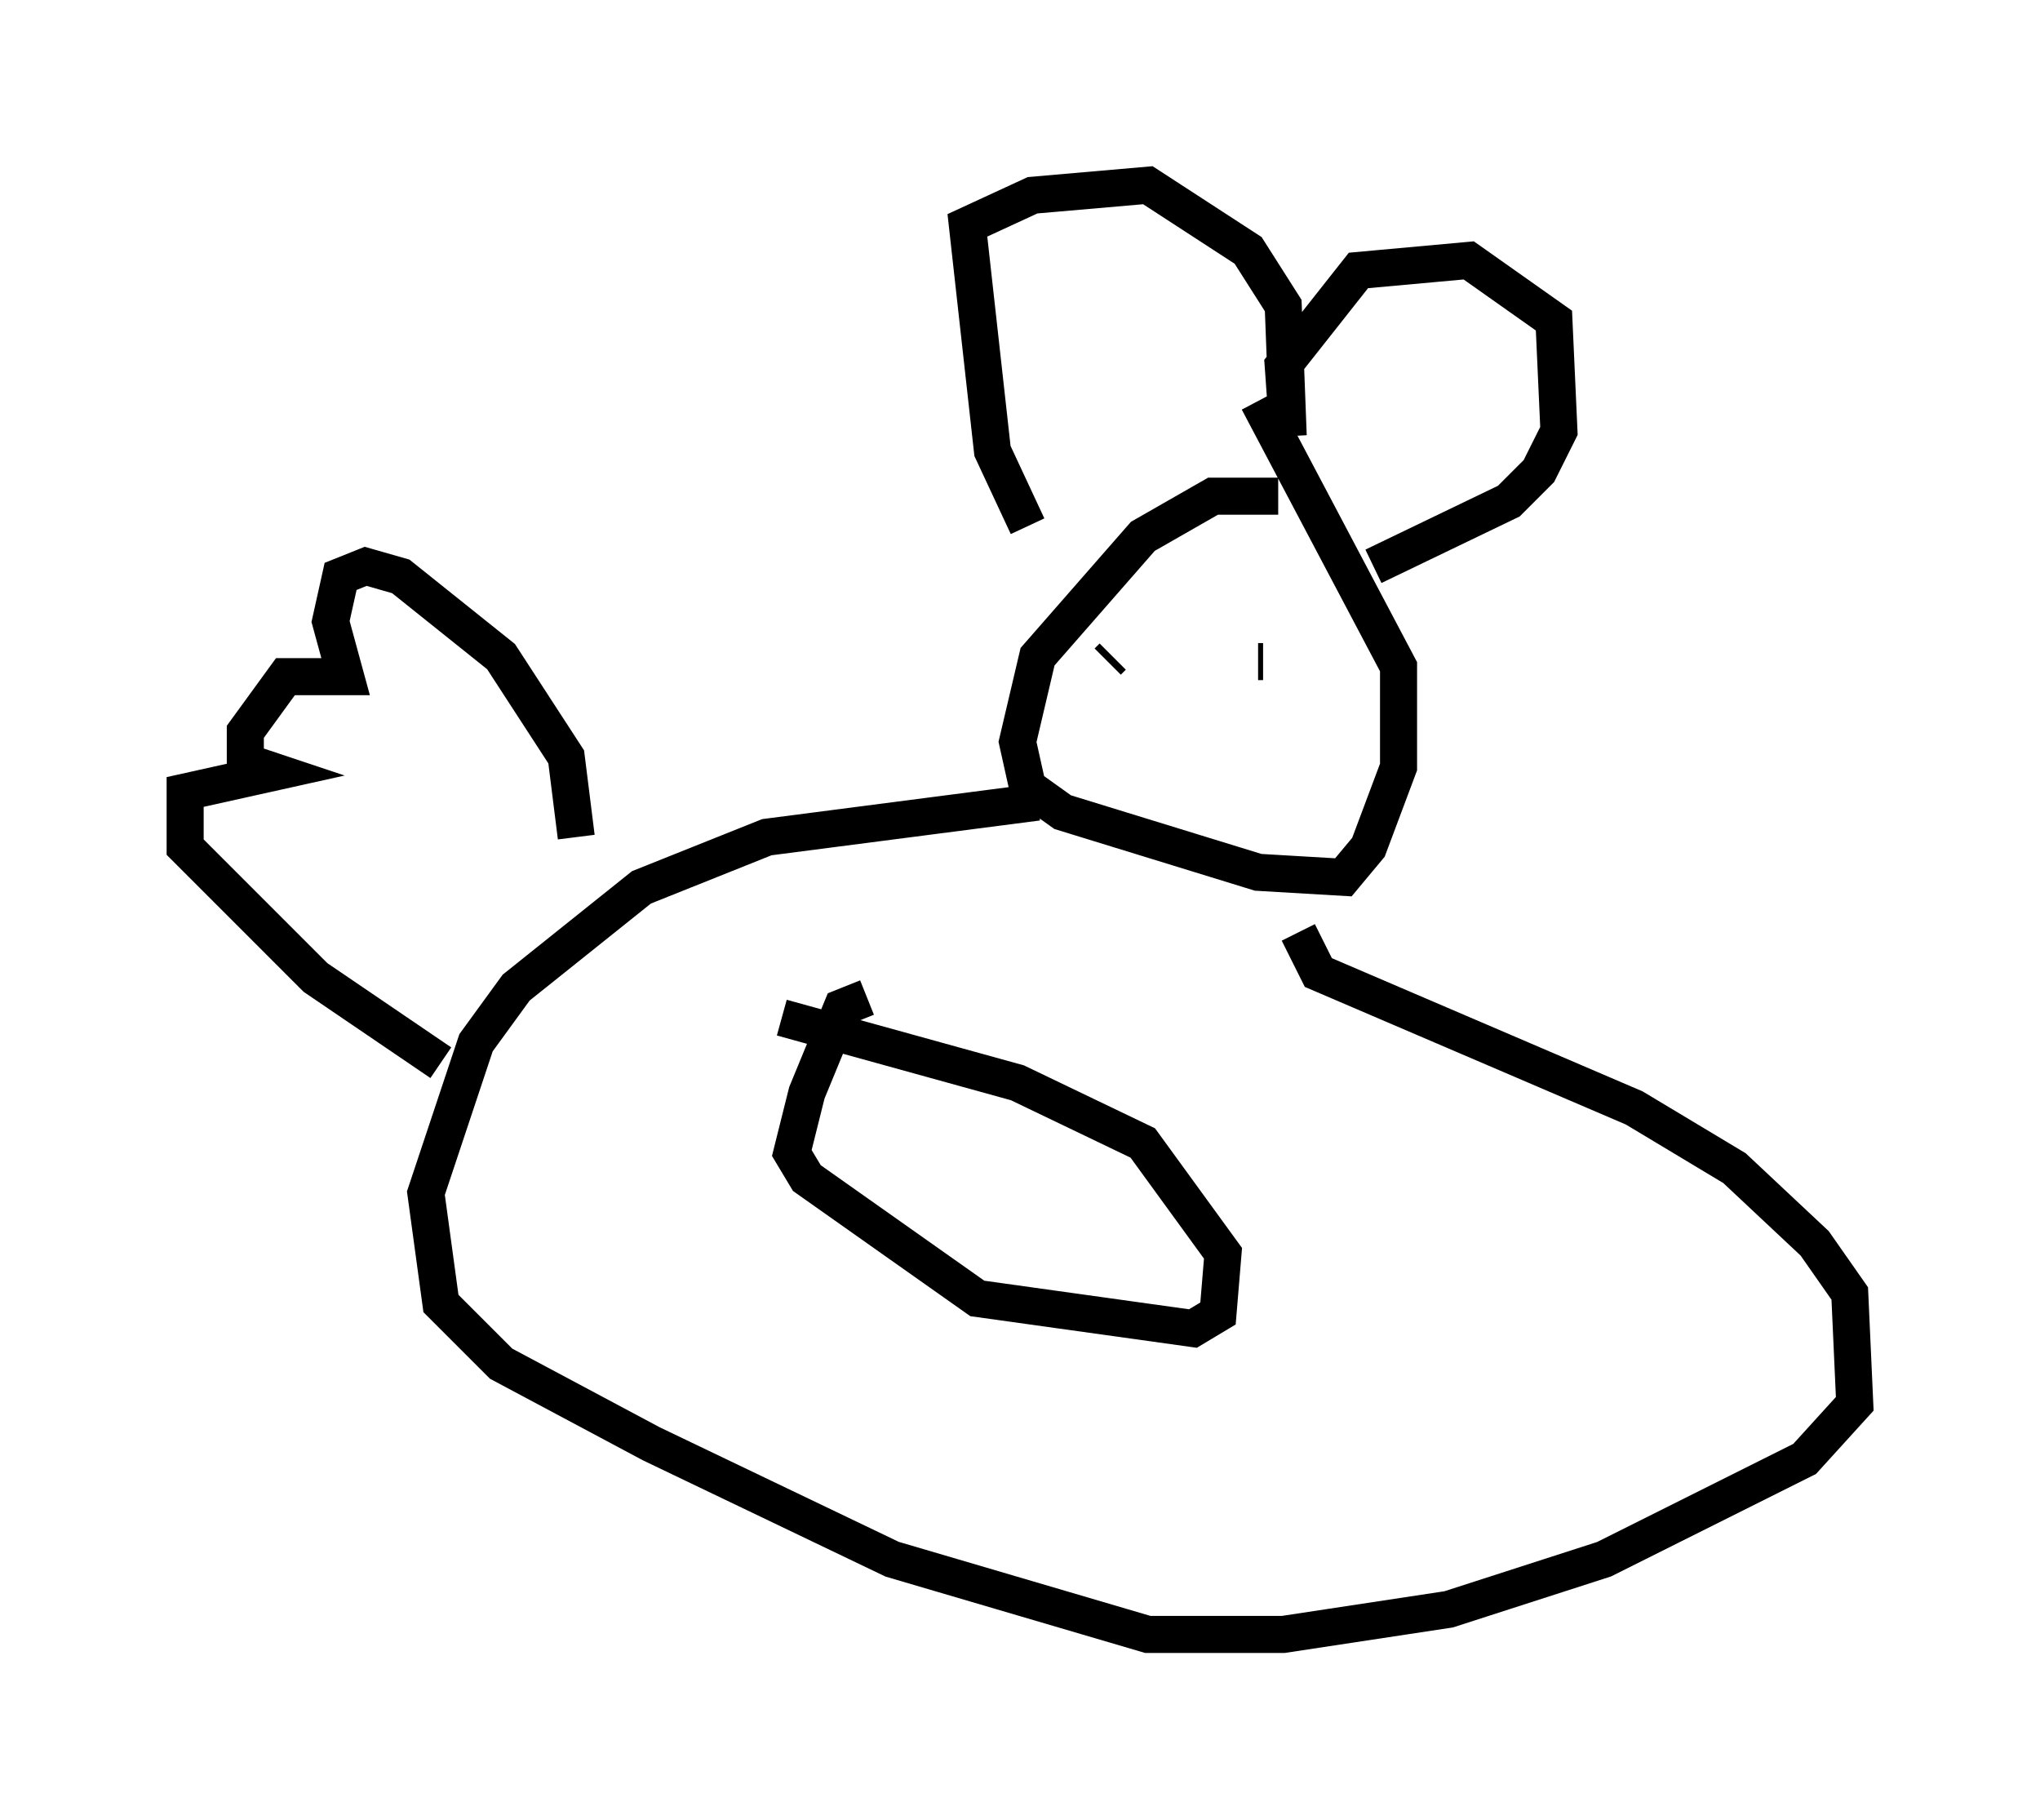 <?xml version="1.0" encoding="utf-8" ?>
<svg baseProfile="full" height="49.106" version="1.1" width="55.06" xmlns="http://www.w3.org/2000/svg" xmlns:ev="http://www.w3.org/2001/xml-events" xmlns:xlink="http://www.w3.org/1999/xlink"><defs /><rect fill="white" height="49.106" width="55.06" x="0" y="0" /><path d="M36.799, 14.202 m-2.3, -0.812 l-1.759, 0.0 -1.894, 1.083 l-2.842, 3.248 -0.541, 2.3 l0.271, 1.218 0.947, 0.677 l5.277, 1.624 2.3, 0.135 l0.677, -0.812 0.812, -2.165 l0.0, -2.706 -3.789, -7.172 m-5.954, 10.825 l-7.307, 0.947 -3.383, 1.353 l-3.383, 2.706 -1.083, 1.488 l-1.353, 4.059 0.406, 2.977 l1.624, 1.624 4.059, 2.165 l6.495, 3.112 6.901, 2.03 l3.654, 0.0 4.465, -0.677 l4.195, -1.353 5.413, -2.706 l1.353, -1.488 -0.135, -2.977 l-0.947, -1.353 -2.165, -2.03 l-2.706, -1.624 -8.525, -3.654 l-0.541, -1.083 m-7.307, -10.961 l-0.947, -2.03 -0.677, -6.089 l1.759, -0.812 3.112, -0.271 l2.706, 1.759 0.947, 1.488 l0.135, 3.518 -0.135, -1.894 l2.03, -2.571 2.977, -0.271 l2.3, 1.624 0.135, 2.977 l-0.541, 1.083 -0.812, 0.812 l-3.654, 1.759 m-7.172, 2.571 l0.135, -0.135 m3.924, 0.135 l0.135, 0.0 m-10.69, 9.066 l-0.677, 0.271 -0.947, 2.3 l-0.406, 1.624 0.406, 0.677 l4.601, 3.248 5.819, 0.812 l0.677, -0.406 0.135, -1.624 l-2.165, -2.977 -3.383, -1.624 l-6.36, -1.759 m-5.548, -4.871 l-0.271, -2.165 -1.759, -2.706 l-2.706, -2.165 -0.947, -0.271 l-0.677, 0.271 -0.271, 1.218 l0.406, 1.488 -1.624, 0.0 l-1.083, 1.488 0.0, 0.812 l0.812, 0.271 -2.436, 0.541 l0.0, 1.488 3.518, 3.518 l3.383, 2.3 " fill="none" stroke="black" stroke-width="1" /></svg>